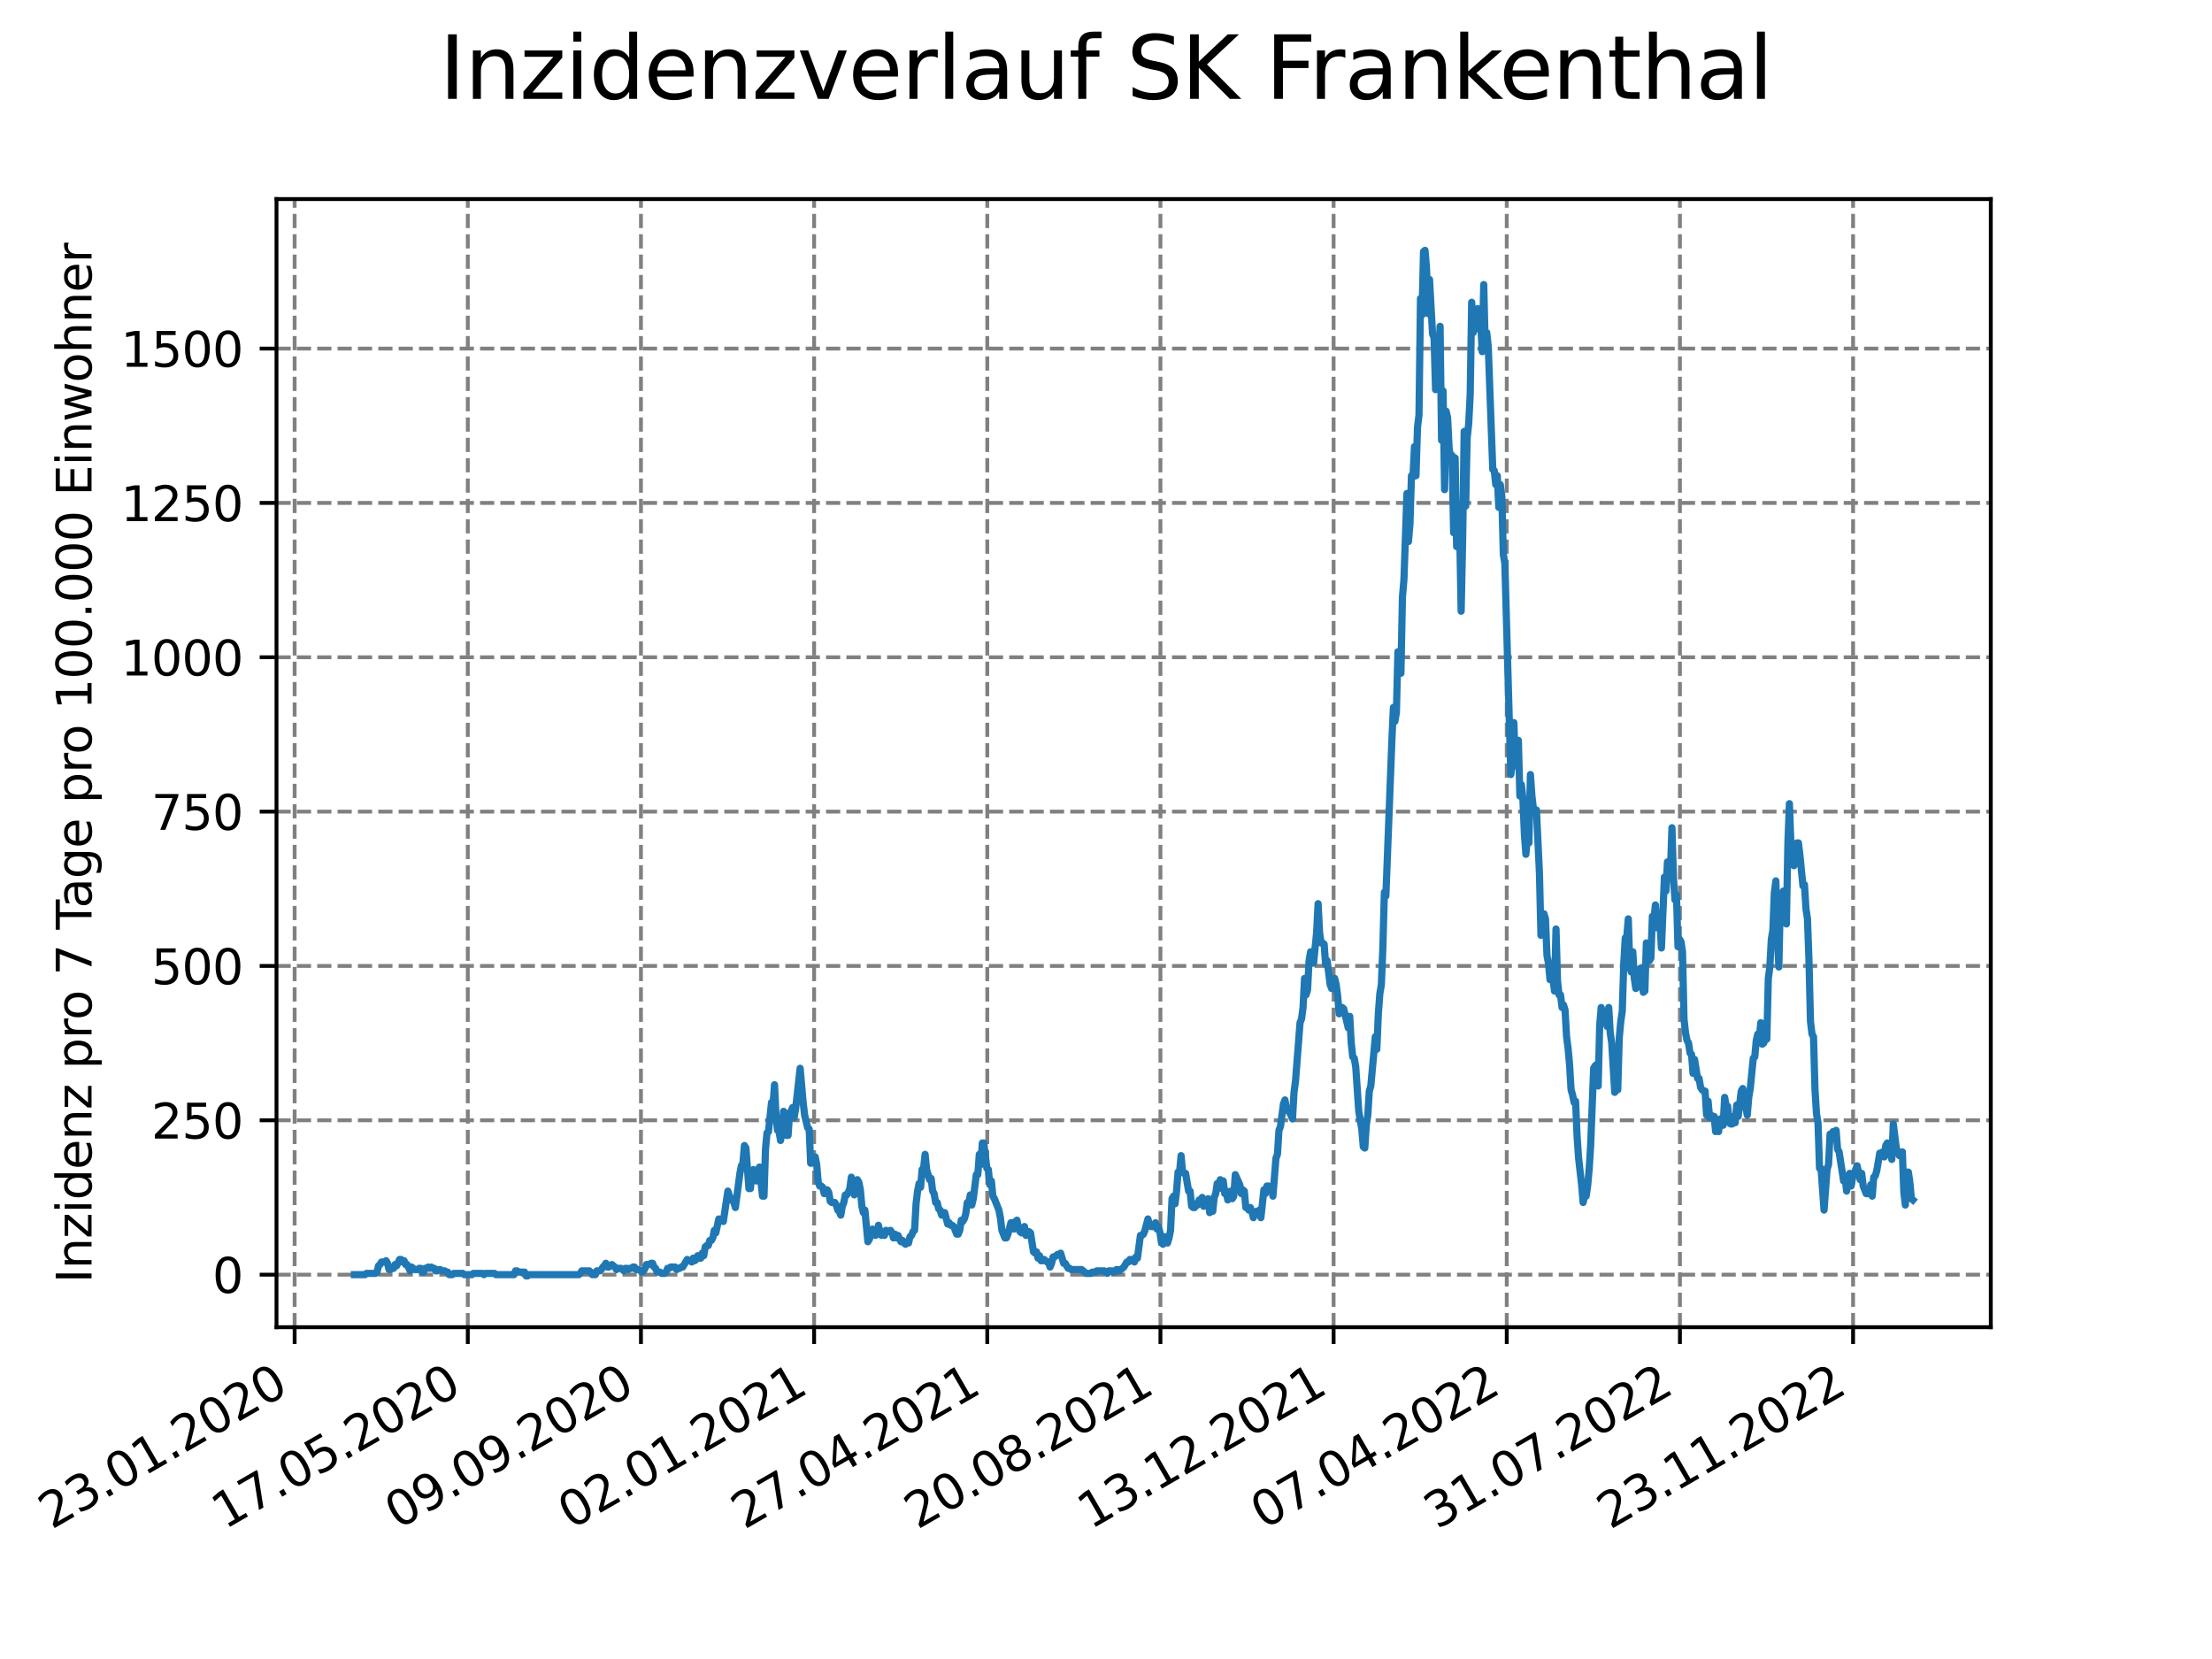 <?xml version="1.0" encoding="utf-8" standalone="no"?>
<!DOCTYPE svg PUBLIC "-//W3C//DTD SVG 1.1//EN"
  "http://www.w3.org/Graphics/SVG/1.1/DTD/svg11.dtd">
<svg xmlns:xlink="http://www.w3.org/1999/xlink" width="460.8pt" height="345.6pt" viewBox="0 0 460.8 345.6" xmlns="http://www.w3.org/2000/svg" version="1.1">
 <defs>
  <style type="text/css">*{stroke-linejoin: round; stroke-linecap: butt}</style>
 </defs>
 <g id="figure_1">
  <g id="patch_1">
   <path d="M 0 345.6 
L 460.8 345.6 
L 460.8 0 
L 0 0 
z
" style="fill: #ffffff"/>
  </g>
  <g id="axes_1">
   <g id="patch_2">
    <path d="M 57.6 276.48 
L 414.72 276.48 
L 414.72 41.472 
L 57.6 41.472 
z
" style="fill: #ffffff"/>
   </g>
   <g id="matplotlib.axis_1">
    <g id="xtick_1">
     <g id="line2d_1">
      <path d="M 61.377 276.48 
L 61.377 41.472 
" clip-path="url(#p9050d56711)" style="fill: none; stroke-dasharray: 2.96,1.28; stroke-dashoffset: 0; stroke: #808080; stroke-width: 0.8"/>
     </g>
     <g id="line2d_2">
      <defs>
       <path id="m5514192552" d="M 0 0 
L 0 3.5 
" style="stroke: #000000; stroke-width: 0.8"/>
      </defs>
      <g>
       <use xlink:href="#m5514192552" x="61.377" y="276.48" style="stroke: #000000; stroke-width: 0.8"/>
      </g>
     </g>
     <g id="text_1">
      <!-- 23.01.2020 -->
      <g transform="translate(10.752 318.689) rotate(-30) scale(0.1 -0.1)">
       <defs>
        <path id="DejaVuSans-32" d="M 1228 531 
L 3431 531 
L 3431 0 
L 469 0 
L 469 531 
Q 828 903 1448 1529 
Q 2069 2156 2228 2338 
Q 2531 2678 2651 2914 
Q 2772 3150 2772 3378 
Q 2772 3750 2511 3984 
Q 2250 4219 1831 4219 
Q 1534 4219 1204 4116 
Q 875 4013 500 3803 
L 500 4441 
Q 881 4594 1212 4672 
Q 1544 4750 1819 4750 
Q 2544 4750 2975 4387 
Q 3406 4025 3406 3419 
Q 3406 3131 3298 2873 
Q 3191 2616 2906 2266 
Q 2828 2175 2409 1742 
Q 1991 1309 1228 531 
z
" transform="scale(0.016)"/>
        <path id="DejaVuSans-33" d="M 2597 2516 
Q 3050 2419 3304 2112 
Q 3559 1806 3559 1356 
Q 3559 666 3084 287 
Q 2609 -91 1734 -91 
Q 1441 -91 1130 -33 
Q 819 25 488 141 
L 488 750 
Q 750 597 1062 519 
Q 1375 441 1716 441 
Q 2309 441 2620 675 
Q 2931 909 2931 1356 
Q 2931 1769 2642 2001 
Q 2353 2234 1838 2234 
L 1294 2234 
L 1294 2753 
L 1863 2753 
Q 2328 2753 2575 2939 
Q 2822 3125 2822 3475 
Q 2822 3834 2567 4026 
Q 2313 4219 1838 4219 
Q 1578 4219 1281 4162 
Q 984 4106 628 3988 
L 628 4550 
Q 988 4650 1302 4700 
Q 1616 4750 1894 4750 
Q 2613 4750 3031 4423 
Q 3450 4097 3450 3541 
Q 3450 3153 3228 2886 
Q 3006 2619 2597 2516 
z
" transform="scale(0.016)"/>
        <path id="DejaVuSans-2e" d="M 684 794 
L 1344 794 
L 1344 0 
L 684 0 
L 684 794 
z
" transform="scale(0.016)"/>
        <path id="DejaVuSans-30" d="M 2034 4250 
Q 1547 4250 1301 3770 
Q 1056 3291 1056 2328 
Q 1056 1369 1301 889 
Q 1547 409 2034 409 
Q 2525 409 2770 889 
Q 3016 1369 3016 2328 
Q 3016 3291 2770 3770 
Q 2525 4250 2034 4250 
z
M 2034 4750 
Q 2819 4750 3233 4129 
Q 3647 3509 3647 2328 
Q 3647 1150 3233 529 
Q 2819 -91 2034 -91 
Q 1250 -91 836 529 
Q 422 1150 422 2328 
Q 422 3509 836 4129 
Q 1250 4750 2034 4750 
z
" transform="scale(0.016)"/>
        <path id="DejaVuSans-31" d="M 794 531 
L 1825 531 
L 1825 4091 
L 703 3866 
L 703 4441 
L 1819 4666 
L 2450 4666 
L 2450 531 
L 3481 531 
L 3481 0 
L 794 0 
L 794 531 
z
" transform="scale(0.016)"/>
       </defs>
       <use xlink:href="#DejaVuSans-32"/>
       <use xlink:href="#DejaVuSans-33" x="63.623"/>
       <use xlink:href="#DejaVuSans-2e" x="127.246"/>
       <use xlink:href="#DejaVuSans-30" x="159.033"/>
       <use xlink:href="#DejaVuSans-31" x="222.656"/>
       <use xlink:href="#DejaVuSans-2e" x="286.279"/>
       <use xlink:href="#DejaVuSans-32" x="318.066"/>
       <use xlink:href="#DejaVuSans-30" x="381.689"/>
       <use xlink:href="#DejaVuSans-32" x="445.312"/>
       <use xlink:href="#DejaVuSans-30" x="508.936"/>
      </g>
     </g>
    </g>
    <g id="xtick_2">
     <g id="line2d_3">
      <path d="M 97.45 276.48 
L 97.45 41.472 
" clip-path="url(#p9050d56711)" style="fill: none; stroke-dasharray: 2.96,1.28; stroke-dashoffset: 0; stroke: #808080; stroke-width: 0.8"/>
     </g>
     <g id="line2d_4">
      <g>
       <use xlink:href="#m5514192552" x="97.45" y="276.48" style="stroke: #000000; stroke-width: 0.8"/>
      </g>
     </g>
     <g id="text_2">
      <!-- 17.05.2020 -->
      <g transform="translate(46.825 318.689) rotate(-30) scale(0.1 -0.1)">
       <defs>
        <path id="DejaVuSans-37" d="M 525 4666 
L 3525 4666 
L 3525 4397 
L 1831 0 
L 1172 0 
L 2766 4134 
L 525 4134 
L 525 4666 
z
" transform="scale(0.016)"/>
        <path id="DejaVuSans-35" d="M 691 4666 
L 3169 4666 
L 3169 4134 
L 1269 4134 
L 1269 2991 
Q 1406 3038 1543 3061 
Q 1681 3084 1819 3084 
Q 2600 3084 3056 2656 
Q 3513 2228 3513 1497 
Q 3513 744 3044 326 
Q 2575 -91 1722 -91 
Q 1428 -91 1123 -41 
Q 819 9 494 109 
L 494 744 
Q 775 591 1075 516 
Q 1375 441 1709 441 
Q 2250 441 2565 725 
Q 2881 1009 2881 1497 
Q 2881 1984 2565 2268 
Q 2250 2553 1709 2553 
Q 1456 2553 1204 2497 
Q 953 2441 691 2322 
L 691 4666 
z
" transform="scale(0.016)"/>
       </defs>
       <use xlink:href="#DejaVuSans-31"/>
       <use xlink:href="#DejaVuSans-37" x="63.623"/>
       <use xlink:href="#DejaVuSans-2e" x="127.246"/>
       <use xlink:href="#DejaVuSans-30" x="159.033"/>
       <use xlink:href="#DejaVuSans-35" x="222.656"/>
       <use xlink:href="#DejaVuSans-2e" x="286.279"/>
       <use xlink:href="#DejaVuSans-32" x="318.066"/>
       <use xlink:href="#DejaVuSans-30" x="381.689"/>
       <use xlink:href="#DejaVuSans-32" x="445.312"/>
       <use xlink:href="#DejaVuSans-30" x="508.936"/>
      </g>
     </g>
    </g>
    <g id="xtick_3">
     <g id="line2d_5">
      <path d="M 133.523 276.48 
L 133.523 41.472 
" clip-path="url(#p9050d56711)" style="fill: none; stroke-dasharray: 2.96,1.28; stroke-dashoffset: 0; stroke: #808080; stroke-width: 0.8"/>
     </g>
     <g id="line2d_6">
      <g>
       <use xlink:href="#m5514192552" x="133.523" y="276.48" style="stroke: #000000; stroke-width: 0.8"/>
      </g>
     </g>
     <g id="text_3">
      <!-- 09.09.2020 -->
      <g transform="translate(82.897 318.689) rotate(-30) scale(0.1 -0.1)">
       <defs>
        <path id="DejaVuSans-39" d="M 703 97 
L 703 672 
Q 941 559 1184 500 
Q 1428 441 1663 441 
Q 2288 441 2617 861 
Q 2947 1281 2994 2138 
Q 2813 1869 2534 1725 
Q 2256 1581 1919 1581 
Q 1219 1581 811 2004 
Q 403 2428 403 3163 
Q 403 3881 828 4315 
Q 1253 4750 1959 4750 
Q 2769 4750 3195 4129 
Q 3622 3509 3622 2328 
Q 3622 1225 3098 567 
Q 2575 -91 1691 -91 
Q 1453 -91 1209 -44 
Q 966 3 703 97 
z
M 1959 2075 
Q 2384 2075 2632 2365 
Q 2881 2656 2881 3163 
Q 2881 3666 2632 3958 
Q 2384 4250 1959 4250 
Q 1534 4250 1286 3958 
Q 1038 3666 1038 3163 
Q 1038 2656 1286 2365 
Q 1534 2075 1959 2075 
z
" transform="scale(0.016)"/>
       </defs>
       <use xlink:href="#DejaVuSans-30"/>
       <use xlink:href="#DejaVuSans-39" x="63.623"/>
       <use xlink:href="#DejaVuSans-2e" x="127.246"/>
       <use xlink:href="#DejaVuSans-30" x="159.033"/>
       <use xlink:href="#DejaVuSans-39" x="222.656"/>
       <use xlink:href="#DejaVuSans-2e" x="286.279"/>
       <use xlink:href="#DejaVuSans-32" x="318.066"/>
       <use xlink:href="#DejaVuSans-30" x="381.689"/>
       <use xlink:href="#DejaVuSans-32" x="445.312"/>
       <use xlink:href="#DejaVuSans-30" x="508.936"/>
      </g>
     </g>
    </g>
    <g id="xtick_4">
     <g id="line2d_7">
      <path d="M 169.595 276.48 
L 169.595 41.472 
" clip-path="url(#p9050d56711)" style="fill: none; stroke-dasharray: 2.96,1.28; stroke-dashoffset: 0; stroke: #808080; stroke-width: 0.8"/>
     </g>
     <g id="line2d_8">
      <g>
       <use xlink:href="#m5514192552" x="169.595" y="276.48" style="stroke: #000000; stroke-width: 0.8"/>
      </g>
     </g>
     <g id="text_4">
      <!-- 02.01.2021 -->
      <g transform="translate(118.97 318.689) rotate(-30) scale(0.1 -0.1)">
       <use xlink:href="#DejaVuSans-30"/>
       <use xlink:href="#DejaVuSans-32" x="63.623"/>
       <use xlink:href="#DejaVuSans-2e" x="127.246"/>
       <use xlink:href="#DejaVuSans-30" x="159.033"/>
       <use xlink:href="#DejaVuSans-31" x="222.656"/>
       <use xlink:href="#DejaVuSans-2e" x="286.279"/>
       <use xlink:href="#DejaVuSans-32" x="318.066"/>
       <use xlink:href="#DejaVuSans-30" x="381.689"/>
       <use xlink:href="#DejaVuSans-32" x="445.312"/>
       <use xlink:href="#DejaVuSans-31" x="508.936"/>
      </g>
     </g>
    </g>
    <g id="xtick_5">
     <g id="line2d_9">
      <path d="M 205.668 276.48 
L 205.668 41.472 
" clip-path="url(#p9050d56711)" style="fill: none; stroke-dasharray: 2.96,1.28; stroke-dashoffset: 0; stroke: #808080; stroke-width: 0.8"/>
     </g>
     <g id="line2d_10">
      <g>
       <use xlink:href="#m5514192552" x="205.668" y="276.48" style="stroke: #000000; stroke-width: 0.8"/>
      </g>
     </g>
     <g id="text_5">
      <!-- 27.04.2021 -->
      <g transform="translate(155.043 318.689) rotate(-30) scale(0.1 -0.1)">
       <defs>
        <path id="DejaVuSans-34" d="M 2419 4116 
L 825 1625 
L 2419 1625 
L 2419 4116 
z
M 2253 4666 
L 3047 4666 
L 3047 1625 
L 3713 1625 
L 3713 1100 
L 3047 1100 
L 3047 0 
L 2419 0 
L 2419 1100 
L 313 1100 
L 313 1709 
L 2253 4666 
z
" transform="scale(0.016)"/>
       </defs>
       <use xlink:href="#DejaVuSans-32"/>
       <use xlink:href="#DejaVuSans-37" x="63.623"/>
       <use xlink:href="#DejaVuSans-2e" x="127.246"/>
       <use xlink:href="#DejaVuSans-30" x="159.033"/>
       <use xlink:href="#DejaVuSans-34" x="222.656"/>
       <use xlink:href="#DejaVuSans-2e" x="286.279"/>
       <use xlink:href="#DejaVuSans-32" x="318.066"/>
       <use xlink:href="#DejaVuSans-30" x="381.689"/>
       <use xlink:href="#DejaVuSans-32" x="445.312"/>
       <use xlink:href="#DejaVuSans-31" x="508.936"/>
      </g>
     </g>
    </g>
    <g id="xtick_6">
     <g id="line2d_11">
      <path d="M 241.741 276.48 
L 241.741 41.472 
" clip-path="url(#p9050d56711)" style="fill: none; stroke-dasharray: 2.96,1.28; stroke-dashoffset: 0; stroke: #808080; stroke-width: 0.8"/>
     </g>
     <g id="line2d_12">
      <g>
       <use xlink:href="#m5514192552" x="241.741" y="276.48" style="stroke: #000000; stroke-width: 0.8"/>
      </g>
     </g>
     <g id="text_6">
      <!-- 20.08.2021 -->
      <g transform="translate(191.116 318.689) rotate(-30) scale(0.1 -0.1)">
       <defs>
        <path id="DejaVuSans-38" d="M 2034 2216 
Q 1584 2216 1326 1975 
Q 1069 1734 1069 1313 
Q 1069 891 1326 650 
Q 1584 409 2034 409 
Q 2484 409 2743 651 
Q 3003 894 3003 1313 
Q 3003 1734 2745 1975 
Q 2488 2216 2034 2216 
z
M 1403 2484 
Q 997 2584 770 2862 
Q 544 3141 544 3541 
Q 544 4100 942 4425 
Q 1341 4750 2034 4750 
Q 2731 4750 3128 4425 
Q 3525 4100 3525 3541 
Q 3525 3141 3298 2862 
Q 3072 2584 2669 2484 
Q 3125 2378 3379 2068 
Q 3634 1759 3634 1313 
Q 3634 634 3220 271 
Q 2806 -91 2034 -91 
Q 1263 -91 848 271 
Q 434 634 434 1313 
Q 434 1759 690 2068 
Q 947 2378 1403 2484 
z
M 1172 3481 
Q 1172 3119 1398 2916 
Q 1625 2713 2034 2713 
Q 2441 2713 2670 2916 
Q 2900 3119 2900 3481 
Q 2900 3844 2670 4047 
Q 2441 4250 2034 4250 
Q 1625 4250 1398 4047 
Q 1172 3844 1172 3481 
z
" transform="scale(0.016)"/>
       </defs>
       <use xlink:href="#DejaVuSans-32"/>
       <use xlink:href="#DejaVuSans-30" x="63.623"/>
       <use xlink:href="#DejaVuSans-2e" x="127.246"/>
       <use xlink:href="#DejaVuSans-30" x="159.033"/>
       <use xlink:href="#DejaVuSans-38" x="222.656"/>
       <use xlink:href="#DejaVuSans-2e" x="286.279"/>
       <use xlink:href="#DejaVuSans-32" x="318.066"/>
       <use xlink:href="#DejaVuSans-30" x="381.689"/>
       <use xlink:href="#DejaVuSans-32" x="445.312"/>
       <use xlink:href="#DejaVuSans-31" x="508.936"/>
      </g>
     </g>
    </g>
    <g id="xtick_7">
     <g id="line2d_13">
      <path d="M 277.814 276.48 
L 277.814 41.472 
" clip-path="url(#p9050d56711)" style="fill: none; stroke-dasharray: 2.96,1.28; stroke-dashoffset: 0; stroke: #808080; stroke-width: 0.8"/>
     </g>
     <g id="line2d_14">
      <g>
       <use xlink:href="#m5514192552" x="277.814" y="276.48" style="stroke: #000000; stroke-width: 0.8"/>
      </g>
     </g>
     <g id="text_7">
      <!-- 13.12.2021 -->
      <g transform="translate(227.188 318.689) rotate(-30) scale(0.1 -0.1)">
       <use xlink:href="#DejaVuSans-31"/>
       <use xlink:href="#DejaVuSans-33" x="63.623"/>
       <use xlink:href="#DejaVuSans-2e" x="127.246"/>
       <use xlink:href="#DejaVuSans-31" x="159.033"/>
       <use xlink:href="#DejaVuSans-32" x="222.656"/>
       <use xlink:href="#DejaVuSans-2e" x="286.279"/>
       <use xlink:href="#DejaVuSans-32" x="318.066"/>
       <use xlink:href="#DejaVuSans-30" x="381.689"/>
       <use xlink:href="#DejaVuSans-32" x="445.312"/>
       <use xlink:href="#DejaVuSans-31" x="508.936"/>
      </g>
     </g>
    </g>
    <g id="xtick_8">
     <g id="line2d_15">
      <path d="M 313.886 276.48 
L 313.886 41.472 
" clip-path="url(#p9050d56711)" style="fill: none; stroke-dasharray: 2.96,1.28; stroke-dashoffset: 0; stroke: #808080; stroke-width: 0.8"/>
     </g>
     <g id="line2d_16">
      <g>
       <use xlink:href="#m5514192552" x="313.886" y="276.48" style="stroke: #000000; stroke-width: 0.8"/>
      </g>
     </g>
     <g id="text_8">
      <!-- 07.04.2022 -->
      <g transform="translate(263.261 318.689) rotate(-30) scale(0.1 -0.1)">
       <use xlink:href="#DejaVuSans-30"/>
       <use xlink:href="#DejaVuSans-37" x="63.623"/>
       <use xlink:href="#DejaVuSans-2e" x="127.246"/>
       <use xlink:href="#DejaVuSans-30" x="159.033"/>
       <use xlink:href="#DejaVuSans-34" x="222.656"/>
       <use xlink:href="#DejaVuSans-2e" x="286.279"/>
       <use xlink:href="#DejaVuSans-32" x="318.066"/>
       <use xlink:href="#DejaVuSans-30" x="381.689"/>
       <use xlink:href="#DejaVuSans-32" x="445.312"/>
       <use xlink:href="#DejaVuSans-32" x="508.936"/>
      </g>
     </g>
    </g>
    <g id="xtick_9">
     <g id="line2d_17">
      <path d="M 349.959 276.48 
L 349.959 41.472 
" clip-path="url(#p9050d56711)" style="fill: none; stroke-dasharray: 2.96,1.28; stroke-dashoffset: 0; stroke: #808080; stroke-width: 0.8"/>
     </g>
     <g id="line2d_18">
      <g>
       <use xlink:href="#m5514192552" x="349.959" y="276.48" style="stroke: #000000; stroke-width: 0.8"/>
      </g>
     </g>
     <g id="text_9">
      <!-- 31.07.2022 -->
      <g transform="translate(299.334 318.689) rotate(-30) scale(0.1 -0.1)">
       <use xlink:href="#DejaVuSans-33"/>
       <use xlink:href="#DejaVuSans-31" x="63.623"/>
       <use xlink:href="#DejaVuSans-2e" x="127.246"/>
       <use xlink:href="#DejaVuSans-30" x="159.033"/>
       <use xlink:href="#DejaVuSans-37" x="222.656"/>
       <use xlink:href="#DejaVuSans-2e" x="286.279"/>
       <use xlink:href="#DejaVuSans-32" x="318.066"/>
       <use xlink:href="#DejaVuSans-30" x="381.689"/>
       <use xlink:href="#DejaVuSans-32" x="445.312"/>
       <use xlink:href="#DejaVuSans-32" x="508.936"/>
      </g>
     </g>
    </g>
    <g id="xtick_10">
     <g id="line2d_19">
      <path d="M 386.032 276.48 
L 386.032 41.472 
" clip-path="url(#p9050d56711)" style="fill: none; stroke-dasharray: 2.96,1.28; stroke-dashoffset: 0; stroke: #808080; stroke-width: 0.8"/>
     </g>
     <g id="line2d_20">
      <g>
       <use xlink:href="#m5514192552" x="386.032" y="276.48" style="stroke: #000000; stroke-width: 0.8"/>
      </g>
     </g>
     <g id="text_10">
      <!-- 23.11.2022 -->
      <g transform="translate(335.407 318.689) rotate(-30) scale(0.1 -0.1)">
       <use xlink:href="#DejaVuSans-32"/>
       <use xlink:href="#DejaVuSans-33" x="63.623"/>
       <use xlink:href="#DejaVuSans-2e" x="127.246"/>
       <use xlink:href="#DejaVuSans-31" x="159.033"/>
       <use xlink:href="#DejaVuSans-31" x="222.656"/>
       <use xlink:href="#DejaVuSans-2e" x="286.279"/>
       <use xlink:href="#DejaVuSans-32" x="318.066"/>
       <use xlink:href="#DejaVuSans-30" x="381.689"/>
       <use xlink:href="#DejaVuSans-32" x="445.312"/>
       <use xlink:href="#DejaVuSans-32" x="508.936"/>
      </g>
     </g>
    </g>
   </g>
   <g id="matplotlib.axis_2">
    <g id="ytick_1">
     <g id="line2d_21">
      <path d="M 57.6 265.534 
L 414.72 265.534 
" clip-path="url(#p9050d56711)" style="fill: none; stroke-dasharray: 2.96,1.28; stroke-dashoffset: 0; stroke: #808080; stroke-width: 0.8"/>
     </g>
     <g id="line2d_22">
      <defs>
       <path id="m0c1d4f5347" d="M 0 0 
L -3.5 0 
" style="stroke: #000000; stroke-width: 0.8"/>
      </defs>
      <g>
       <use xlink:href="#m0c1d4f5347" x="57.6" y="265.534" style="stroke: #000000; stroke-width: 0.8"/>
      </g>
     </g>
     <g id="text_11">
      <!-- 0 -->
      <g transform="translate(44.237 269.333) scale(0.1 -0.1)">
       <use xlink:href="#DejaVuSans-30"/>
      </g>
     </g>
    </g>
    <g id="ytick_2">
     <g id="line2d_23">
      <path d="M 57.6 233.381 
L 414.72 233.381 
" clip-path="url(#p9050d56711)" style="fill: none; stroke-dasharray: 2.96,1.28; stroke-dashoffset: 0; stroke: #808080; stroke-width: 0.8"/>
     </g>
     <g id="line2d_24">
      <g>
       <use xlink:href="#m0c1d4f5347" x="57.6" y="233.381" style="stroke: #000000; stroke-width: 0.8"/>
      </g>
     </g>
     <g id="text_12">
      <!-- 250 -->
      <g transform="translate(31.512 237.18) scale(0.1 -0.1)">
       <use xlink:href="#DejaVuSans-32"/>
       <use xlink:href="#DejaVuSans-35" x="63.623"/>
       <use xlink:href="#DejaVuSans-30" x="127.246"/>
      </g>
     </g>
    </g>
    <g id="ytick_3">
     <g id="line2d_25">
      <path d="M 57.6 201.227 
L 414.72 201.227 
" clip-path="url(#p9050d56711)" style="fill: none; stroke-dasharray: 2.96,1.28; stroke-dashoffset: 0; stroke: #808080; stroke-width: 0.8"/>
     </g>
     <g id="line2d_26">
      <g>
       <use xlink:href="#m0c1d4f5347" x="57.6" y="201.227" style="stroke: #000000; stroke-width: 0.8"/>
      </g>
     </g>
     <g id="text_13">
      <!-- 500 -->
      <g transform="translate(31.512 205.027) scale(0.1 -0.1)">
       <use xlink:href="#DejaVuSans-35"/>
       <use xlink:href="#DejaVuSans-30" x="63.623"/>
       <use xlink:href="#DejaVuSans-30" x="127.246"/>
      </g>
     </g>
    </g>
    <g id="ytick_4">
     <g id="line2d_27">
      <path d="M 57.6 169.074 
L 414.72 169.074 
" clip-path="url(#p9050d56711)" style="fill: none; stroke-dasharray: 2.96,1.28; stroke-dashoffset: 0; stroke: #808080; stroke-width: 0.8"/>
     </g>
     <g id="line2d_28">
      <g>
       <use xlink:href="#m0c1d4f5347" x="57.6" y="169.074" style="stroke: #000000; stroke-width: 0.8"/>
      </g>
     </g>
     <g id="text_14">
      <!-- 750 -->
      <g transform="translate(31.512 172.873) scale(0.1 -0.1)">
       <use xlink:href="#DejaVuSans-37"/>
       <use xlink:href="#DejaVuSans-35" x="63.623"/>
       <use xlink:href="#DejaVuSans-30" x="127.246"/>
      </g>
     </g>
    </g>
    <g id="ytick_5">
     <g id="line2d_29">
      <path d="M 57.6 136.921 
L 414.72 136.921 
" clip-path="url(#p9050d56711)" style="fill: none; stroke-dasharray: 2.96,1.28; stroke-dashoffset: 0; stroke: #808080; stroke-width: 0.8"/>
     </g>
     <g id="line2d_30">
      <g>
       <use xlink:href="#m0c1d4f5347" x="57.6" y="136.921" style="stroke: #000000; stroke-width: 0.8"/>
      </g>
     </g>
     <g id="text_15">
      <!-- 1000 -->
      <g transform="translate(25.15 140.72) scale(0.1 -0.1)">
       <use xlink:href="#DejaVuSans-31"/>
       <use xlink:href="#DejaVuSans-30" x="63.623"/>
       <use xlink:href="#DejaVuSans-30" x="127.246"/>
       <use xlink:href="#DejaVuSans-30" x="190.869"/>
      </g>
     </g>
    </g>
    <g id="ytick_6">
     <g id="line2d_31">
      <path d="M 57.6 104.767 
L 414.72 104.767 
" clip-path="url(#p9050d56711)" style="fill: none; stroke-dasharray: 2.96,1.28; stroke-dashoffset: 0; stroke: #808080; stroke-width: 0.8"/>
     </g>
     <g id="line2d_32">
      <g>
       <use xlink:href="#m0c1d4f5347" x="57.6" y="104.767" style="stroke: #000000; stroke-width: 0.8"/>
      </g>
     </g>
     <g id="text_16">
      <!-- 1250 -->
      <g transform="translate(25.15 108.566) scale(0.1 -0.1)">
       <use xlink:href="#DejaVuSans-31"/>
       <use xlink:href="#DejaVuSans-32" x="63.623"/>
       <use xlink:href="#DejaVuSans-35" x="127.246"/>
       <use xlink:href="#DejaVuSans-30" x="190.869"/>
      </g>
     </g>
    </g>
    <g id="ytick_7">
     <g id="line2d_33">
      <path d="M 57.6 72.614 
L 414.72 72.614 
" clip-path="url(#p9050d56711)" style="fill: none; stroke-dasharray: 2.96,1.28; stroke-dashoffset: 0; stroke: #808080; stroke-width: 0.8"/>
     </g>
     <g id="line2d_34">
      <g>
       <use xlink:href="#m0c1d4f5347" x="57.6" y="72.614" style="stroke: #000000; stroke-width: 0.8"/>
      </g>
     </g>
     <g id="text_17">
      <!-- 1500 -->
      <g transform="translate(25.15 76.413) scale(0.1 -0.1)">
       <use xlink:href="#DejaVuSans-31"/>
       <use xlink:href="#DejaVuSans-35" x="63.623"/>
       <use xlink:href="#DejaVuSans-30" x="127.246"/>
       <use xlink:href="#DejaVuSans-30" x="190.869"/>
      </g>
     </g>
    </g>
    <g id="text_18">
     <!-- Inzidenz pro 7 Tage pro 100.000 Einwohner -->
     <g transform="translate(19.07 267.301) rotate(-90) scale(0.1 -0.1)">
      <defs>
       <path id="DejaVuSans-49" d="M 628 4666 
L 1259 4666 
L 1259 0 
L 628 0 
L 628 4666 
z
" transform="scale(0.016)"/>
       <path id="DejaVuSans-6e" d="M 3513 2113 
L 3513 0 
L 2938 0 
L 2938 2094 
Q 2938 2591 2744 2837 
Q 2550 3084 2163 3084 
Q 1697 3084 1428 2787 
Q 1159 2491 1159 1978 
L 1159 0 
L 581 0 
L 581 3500 
L 1159 3500 
L 1159 2956 
Q 1366 3272 1645 3428 
Q 1925 3584 2291 3584 
Q 2894 3584 3203 3211 
Q 3513 2838 3513 2113 
z
" transform="scale(0.016)"/>
       <path id="DejaVuSans-7a" d="M 353 3500 
L 3084 3500 
L 3084 2975 
L 922 459 
L 3084 459 
L 3084 0 
L 275 0 
L 275 525 
L 2438 3041 
L 353 3041 
L 353 3500 
z
" transform="scale(0.016)"/>
       <path id="DejaVuSans-69" d="M 603 3500 
L 1178 3500 
L 1178 0 
L 603 0 
L 603 3500 
z
M 603 4863 
L 1178 4863 
L 1178 4134 
L 603 4134 
L 603 4863 
z
" transform="scale(0.016)"/>
       <path id="DejaVuSans-64" d="M 2906 2969 
L 2906 4863 
L 3481 4863 
L 3481 0 
L 2906 0 
L 2906 525 
Q 2725 213 2448 61 
Q 2172 -91 1784 -91 
Q 1150 -91 751 415 
Q 353 922 353 1747 
Q 353 2572 751 3078 
Q 1150 3584 1784 3584 
Q 2172 3584 2448 3432 
Q 2725 3281 2906 2969 
z
M 947 1747 
Q 947 1113 1208 752 
Q 1469 391 1925 391 
Q 2381 391 2643 752 
Q 2906 1113 2906 1747 
Q 2906 2381 2643 2742 
Q 2381 3103 1925 3103 
Q 1469 3103 1208 2742 
Q 947 2381 947 1747 
z
" transform="scale(0.016)"/>
       <path id="DejaVuSans-65" d="M 3597 1894 
L 3597 1613 
L 953 1613 
Q 991 1019 1311 708 
Q 1631 397 2203 397 
Q 2534 397 2845 478 
Q 3156 559 3463 722 
L 3463 178 
Q 3153 47 2828 -22 
Q 2503 -91 2169 -91 
Q 1331 -91 842 396 
Q 353 884 353 1716 
Q 353 2575 817 3079 
Q 1281 3584 2069 3584 
Q 2775 3584 3186 3129 
Q 3597 2675 3597 1894 
z
M 3022 2063 
Q 3016 2534 2758 2815 
Q 2500 3097 2075 3097 
Q 1594 3097 1305 2825 
Q 1016 2553 972 2059 
L 3022 2063 
z
" transform="scale(0.016)"/>
       <path id="DejaVuSans-20" transform="scale(0.016)"/>
       <path id="DejaVuSans-70" d="M 1159 525 
L 1159 -1331 
L 581 -1331 
L 581 3500 
L 1159 3500 
L 1159 2969 
Q 1341 3281 1617 3432 
Q 1894 3584 2278 3584 
Q 2916 3584 3314 3078 
Q 3713 2572 3713 1747 
Q 3713 922 3314 415 
Q 2916 -91 2278 -91 
Q 1894 -91 1617 61 
Q 1341 213 1159 525 
z
M 3116 1747 
Q 3116 2381 2855 2742 
Q 2594 3103 2138 3103 
Q 1681 3103 1420 2742 
Q 1159 2381 1159 1747 
Q 1159 1113 1420 752 
Q 1681 391 2138 391 
Q 2594 391 2855 752 
Q 3116 1113 3116 1747 
z
" transform="scale(0.016)"/>
       <path id="DejaVuSans-72" d="M 2631 2963 
Q 2534 3019 2420 3045 
Q 2306 3072 2169 3072 
Q 1681 3072 1420 2755 
Q 1159 2438 1159 1844 
L 1159 0 
L 581 0 
L 581 3500 
L 1159 3500 
L 1159 2956 
Q 1341 3275 1631 3429 
Q 1922 3584 2338 3584 
Q 2397 3584 2469 3576 
Q 2541 3569 2628 3553 
L 2631 2963 
z
" transform="scale(0.016)"/>
       <path id="DejaVuSans-6f" d="M 1959 3097 
Q 1497 3097 1228 2736 
Q 959 2375 959 1747 
Q 959 1119 1226 758 
Q 1494 397 1959 397 
Q 2419 397 2687 759 
Q 2956 1122 2956 1747 
Q 2956 2369 2687 2733 
Q 2419 3097 1959 3097 
z
M 1959 3584 
Q 2709 3584 3137 3096 
Q 3566 2609 3566 1747 
Q 3566 888 3137 398 
Q 2709 -91 1959 -91 
Q 1206 -91 779 398 
Q 353 888 353 1747 
Q 353 2609 779 3096 
Q 1206 3584 1959 3584 
z
" transform="scale(0.016)"/>
       <path id="DejaVuSans-54" d="M -19 4666 
L 3928 4666 
L 3928 4134 
L 2272 4134 
L 2272 0 
L 1638 0 
L 1638 4134 
L -19 4134 
L -19 4666 
z
" transform="scale(0.016)"/>
       <path id="DejaVuSans-61" d="M 2194 1759 
Q 1497 1759 1228 1600 
Q 959 1441 959 1056 
Q 959 750 1161 570 
Q 1363 391 1709 391 
Q 2188 391 2477 730 
Q 2766 1069 2766 1631 
L 2766 1759 
L 2194 1759 
z
M 3341 1997 
L 3341 0 
L 2766 0 
L 2766 531 
Q 2569 213 2275 61 
Q 1981 -91 1556 -91 
Q 1019 -91 701 211 
Q 384 513 384 1019 
Q 384 1609 779 1909 
Q 1175 2209 1959 2209 
L 2766 2209 
L 2766 2266 
Q 2766 2663 2505 2880 
Q 2244 3097 1772 3097 
Q 1472 3097 1187 3025 
Q 903 2953 641 2809 
L 641 3341 
Q 956 3463 1253 3523 
Q 1550 3584 1831 3584 
Q 2591 3584 2966 3190 
Q 3341 2797 3341 1997 
z
" transform="scale(0.016)"/>
       <path id="DejaVuSans-67" d="M 2906 1791 
Q 2906 2416 2648 2759 
Q 2391 3103 1925 3103 
Q 1463 3103 1205 2759 
Q 947 2416 947 1791 
Q 947 1169 1205 825 
Q 1463 481 1925 481 
Q 2391 481 2648 825 
Q 2906 1169 2906 1791 
z
M 3481 434 
Q 3481 -459 3084 -895 
Q 2688 -1331 1869 -1331 
Q 1566 -1331 1297 -1286 
Q 1028 -1241 775 -1147 
L 775 -588 
Q 1028 -725 1275 -790 
Q 1522 -856 1778 -856 
Q 2344 -856 2625 -561 
Q 2906 -266 2906 331 
L 2906 616 
Q 2728 306 2450 153 
Q 2172 0 1784 0 
Q 1141 0 747 490 
Q 353 981 353 1791 
Q 353 2603 747 3093 
Q 1141 3584 1784 3584 
Q 2172 3584 2450 3431 
Q 2728 3278 2906 2969 
L 2906 3500 
L 3481 3500 
L 3481 434 
z
" transform="scale(0.016)"/>
       <path id="DejaVuSans-45" d="M 628 4666 
L 3578 4666 
L 3578 4134 
L 1259 4134 
L 1259 2753 
L 3481 2753 
L 3481 2222 
L 1259 2222 
L 1259 531 
L 3634 531 
L 3634 0 
L 628 0 
L 628 4666 
z
" transform="scale(0.016)"/>
       <path id="DejaVuSans-77" d="M 269 3500 
L 844 3500 
L 1563 769 
L 2278 3500 
L 2956 3500 
L 3675 769 
L 4391 3500 
L 4966 3500 
L 4050 0 
L 3372 0 
L 2619 2869 
L 1863 0 
L 1184 0 
L 269 3500 
z
" transform="scale(0.016)"/>
       <path id="DejaVuSans-68" d="M 3513 2113 
L 3513 0 
L 2938 0 
L 2938 2094 
Q 2938 2591 2744 2837 
Q 2550 3084 2163 3084 
Q 1697 3084 1428 2787 
Q 1159 2491 1159 1978 
L 1159 0 
L 581 0 
L 581 4863 
L 1159 4863 
L 1159 2956 
Q 1366 3272 1645 3428 
Q 1925 3584 2291 3584 
Q 2894 3584 3203 3211 
Q 3513 2838 3513 2113 
z
" transform="scale(0.016)"/>
      </defs>
      <use xlink:href="#DejaVuSans-49"/>
      <use xlink:href="#DejaVuSans-6e" x="29.492"/>
      <use xlink:href="#DejaVuSans-7a" x="92.871"/>
      <use xlink:href="#DejaVuSans-69" x="145.361"/>
      <use xlink:href="#DejaVuSans-64" x="173.145"/>
      <use xlink:href="#DejaVuSans-65" x="236.621"/>
      <use xlink:href="#DejaVuSans-6e" x="298.145"/>
      <use xlink:href="#DejaVuSans-7a" x="361.523"/>
      <use xlink:href="#DejaVuSans-20" x="414.014"/>
      <use xlink:href="#DejaVuSans-70" x="445.801"/>
      <use xlink:href="#DejaVuSans-72" x="509.277"/>
      <use xlink:href="#DejaVuSans-6f" x="548.141"/>
      <use xlink:href="#DejaVuSans-20" x="609.322"/>
      <use xlink:href="#DejaVuSans-37" x="641.109"/>
      <use xlink:href="#DejaVuSans-20" x="704.732"/>
      <use xlink:href="#DejaVuSans-54" x="736.52"/>
      <use xlink:href="#DejaVuSans-61" x="781.104"/>
      <use xlink:href="#DejaVuSans-67" x="842.383"/>
      <use xlink:href="#DejaVuSans-65" x="905.859"/>
      <use xlink:href="#DejaVuSans-20" x="967.383"/>
      <use xlink:href="#DejaVuSans-70" x="999.17"/>
      <use xlink:href="#DejaVuSans-72" x="1062.646"/>
      <use xlink:href="#DejaVuSans-6f" x="1101.51"/>
      <use xlink:href="#DejaVuSans-20" x="1162.691"/>
      <use xlink:href="#DejaVuSans-31" x="1194.479"/>
      <use xlink:href="#DejaVuSans-30" x="1258.102"/>
      <use xlink:href="#DejaVuSans-30" x="1321.725"/>
      <use xlink:href="#DejaVuSans-2e" x="1385.348"/>
      <use xlink:href="#DejaVuSans-30" x="1417.135"/>
      <use xlink:href="#DejaVuSans-30" x="1480.758"/>
      <use xlink:href="#DejaVuSans-30" x="1544.381"/>
      <use xlink:href="#DejaVuSans-20" x="1608.004"/>
      <use xlink:href="#DejaVuSans-45" x="1639.791"/>
      <use xlink:href="#DejaVuSans-69" x="1702.975"/>
      <use xlink:href="#DejaVuSans-6e" x="1730.758"/>
      <use xlink:href="#DejaVuSans-77" x="1794.137"/>
      <use xlink:href="#DejaVuSans-6f" x="1875.924"/>
      <use xlink:href="#DejaVuSans-68" x="1937.105"/>
      <use xlink:href="#DejaVuSans-6e" x="2000.484"/>
      <use xlink:href="#DejaVuSans-65" x="2063.863"/>
      <use xlink:href="#DejaVuSans-72" x="2125.387"/>
     </g>
    </g>
   </g>
   <g id="line2d_35">
    <path d="M 73.833 265.534 
L 76.028 265.534 
L 76.342 265.27 
L 78.224 265.27 
L 78.538 265.007 
L 78.852 263.688 
L 79.165 263.424 
L 79.479 262.896 
L 80.106 262.896 
L 80.42 262.633 
L 80.734 263.16 
L 81.047 264.479 
L 81.361 264.479 
L 81.675 264.215 
L 81.988 264.215 
L 82.302 263.424 
L 82.616 263.688 
L 83.243 262.369 
L 83.557 262.369 
L 83.87 262.896 
L 84.184 262.633 
L 84.498 263.424 
L 84.811 263.424 
L 85.439 264.743 
L 85.752 263.952 
L 86.38 264.479 
L 87.007 264.479 
L 87.321 264.215 
L 87.634 264.215 
L 87.948 265.007 
L 88.262 265.007 
L 88.575 264.215 
L 88.889 264.215 
L 89.203 263.952 
L 89.517 264.215 
L 89.83 263.952 
L 90.144 264.215 
L 90.458 264.215 
L 90.771 264.743 
L 91.085 264.743 
L 91.399 264.479 
L 91.712 264.479 
L 92.026 264.743 
L 92.653 264.743 
L 92.967 265.007 
L 93.281 265.007 
L 93.594 265.534 
L 94.222 265.534 
L 94.535 265.27 
L 96.417 265.27 
L 96.731 265.534 
L 98.299 265.534 
L 98.613 265.27 
L 100.495 265.27 
L 100.809 265.534 
L 101.123 265.27 
L 103.005 265.27 
L 103.318 265.534 
L 107.082 265.534 
L 107.396 264.743 
L 107.71 264.743 
L 108.023 265.007 
L 109.278 265.007 
L 109.592 265.798 
L 109.905 265.798 
L 110.219 265.534 
L 120.57 265.534 
L 120.884 265.27 
L 121.198 264.743 
L 122.766 264.743 
L 123.08 265.007 
L 123.394 265.534 
L 124.021 265.534 
L 124.335 264.743 
L 124.962 264.743 
L 125.276 264.479 
L 125.589 263.952 
L 125.903 263.688 
L 126.217 263.16 
L 126.53 263.952 
L 126.844 263.952 
L 127.471 263.424 
L 128.099 263.952 
L 128.412 264.479 
L 128.726 264.215 
L 129.353 264.215 
L 129.981 264.743 
L 130.294 264.215 
L 130.608 264.215 
L 130.922 264.479 
L 131.235 264.215 
L 131.549 264.215 
L 131.863 263.952 
L 132.176 263.952 
L 132.49 264.479 
L 133.117 264.479 
L 133.745 265.007 
L 134.058 264.743 
L 134.372 264.215 
L 134.686 263.424 
L 135.313 263.424 
L 135.627 263.16 
L 135.941 263.16 
L 136.254 263.952 
L 136.568 264.215 
L 136.882 265.007 
L 137.509 265.007 
L 137.823 265.27 
L 138.45 265.27 
L 138.764 265.007 
L 139.077 264.215 
L 139.391 264.215 
L 139.705 263.952 
L 140.646 263.952 
L 140.959 264.479 
L 141.273 264.215 
L 141.587 264.215 
L 141.9 263.952 
L 142.214 263.952 
L 143.155 262.369 
L 143.469 262.633 
L 143.782 262.633 
L 144.096 262.896 
L 144.41 262.105 
L 144.723 262.633 
L 145.037 262.369 
L 145.351 261.578 
L 145.665 262.105 
L 145.978 262.105 
L 146.292 261.05 
L 146.606 261.578 
L 146.919 259.731 
L 147.233 259.468 
L 147.547 259.468 
L 147.86 258.413 
L 148.174 258.413 
L 148.488 257.885 
L 148.801 256.303 
L 149.115 256.83 
L 149.742 253.929 
L 150.056 254.192 
L 150.37 254.192 
L 150.683 254.456 
L 151.624 248.126 
L 152.252 249.972 
L 152.565 249.972 
L 152.879 250.5 
L 153.193 251.555 
L 154.134 244.433 
L 154.447 242.851 
L 154.761 242.323 
L 155.075 238.631 
L 155.388 239.158 
L 156.016 247.599 
L 156.329 247.599 
L 156.643 244.17 
L 156.957 243.642 
L 157.271 245.488 
L 157.584 246.016 
L 158.212 243.115 
L 158.839 249.181 
L 159.153 249.181 
L 159.466 239.422 
L 159.78 235.993 
L 160.094 235.729 
L 160.721 229.663 
L 161.035 230.191 
L 161.348 225.97 
L 161.662 232.564 
L 161.976 235.466 
L 162.289 235.729 
L 162.603 237.576 
L 162.917 235.729 
L 163.23 231.509 
L 163.858 236.521 
L 164.171 236.521 
L 164.485 231.773 
L 164.799 231.509 
L 165.112 230.718 
L 165.426 232.828 
L 165.74 230.982 
L 166.681 222.542 
L 167.308 229.663 
L 167.622 232.301 
L 168.249 234.938 
L 168.563 235.202 
L 168.877 242.323 
L 169.19 241.005 
L 169.504 242.323 
L 169.818 241.005 
L 170.131 242.587 
L 170.445 246.28 
L 170.759 247.071 
L 171.072 247.071 
L 171.386 247.335 
L 171.7 248.654 
L 172.013 248.39 
L 172.327 247.862 
L 172.641 248.39 
L 172.954 250.236 
L 173.268 250.5 
L 173.895 250.5 
L 174.209 251.027 
L 174.523 252.082 
L 174.836 252.346 
L 175.15 253.137 
L 175.464 251.291 
L 175.777 250.5 
L 176.091 248.917 
L 176.405 248.917 
L 176.718 248.39 
L 177.032 247.599 
L 177.346 245.225 
L 177.973 248.917 
L 178.287 246.544 
L 178.6 245.752 
L 178.914 246.28 
L 179.228 247.862 
L 179.542 251.291 
L 179.855 252.61 
L 180.169 252.082 
L 180.796 258.676 
L 181.11 258.149 
L 181.737 256.039 
L 182.051 256.303 
L 182.365 257.358 
L 182.678 257.094 
L 182.992 255.248 
L 183.306 256.566 
L 183.619 257.358 
L 183.933 256.83 
L 184.247 257.358 
L 184.56 256.303 
L 184.874 256.566 
L 185.188 256.566 
L 185.501 256.303 
L 185.815 256.83 
L 186.129 257.885 
L 186.442 257.094 
L 186.756 257.885 
L 187.07 257.358 
L 187.697 258.676 
L 188.011 258.413 
L 188.324 258.94 
L 188.638 259.204 
L 188.952 258.676 
L 189.265 258.94 
L 189.579 257.621 
L 189.893 257.358 
L 190.206 256.566 
L 190.52 256.303 
L 190.834 250.764 
L 191.148 248.126 
L 191.461 246.544 
L 191.775 247.335 
L 192.089 243.642 
L 192.402 243.378 
L 192.716 240.477 
L 193.03 243.642 
L 193.657 245.752 
L 193.971 245.488 
L 194.284 248.126 
L 194.598 248.654 
L 194.912 250.5 
L 195.225 250.5 
L 195.539 251.819 
L 195.853 252.082 
L 196.166 253.137 
L 196.794 252.61 
L 197.421 254.984 
L 197.735 254.72 
L 198.048 255.248 
L 198.362 255.248 
L 198.676 255.511 
L 199.303 257.094 
L 199.617 257.094 
L 199.93 256.303 
L 200.244 254.192 
L 200.558 254.456 
L 200.871 253.929 
L 201.185 252.874 
L 201.499 250.5 
L 201.812 250.764 
L 202.126 248.917 
L 202.44 251.027 
L 202.754 249.709 
L 203.381 244.697 
L 203.695 244.697 
L 204.008 240.477 
L 204.322 242.587 
L 204.636 238.103 
L 204.949 238.103 
L 205.577 243.378 
L 205.89 243.642 
L 206.204 246.807 
L 206.518 246.016 
L 206.831 249.181 
L 207.145 249.709 
L 208.086 252.082 
L 208.4 253.665 
L 208.713 256.303 
L 209.341 257.885 
L 209.654 257.885 
L 209.968 257.094 
L 210.595 254.72 
L 210.909 254.72 
L 211.223 256.039 
L 211.536 254.456 
L 211.85 254.192 
L 212.164 255.775 
L 212.477 256.566 
L 212.791 256.83 
L 213.418 255.511 
L 213.732 257.358 
L 214.046 257.094 
L 214.36 256.566 
L 214.673 256.83 
L 215.301 260.786 
L 215.614 261.05 
L 215.928 260.786 
L 216.242 262.105 
L 216.555 261.578 
L 216.869 262.633 
L 217.183 262.633 
L 217.496 262.369 
L 218.124 262.896 
L 218.437 262.896 
L 218.751 263.952 
L 219.065 263.16 
L 219.378 261.841 
L 219.692 261.841 
L 220.319 261.314 
L 220.633 261.314 
L 220.947 261.05 
L 221.574 263.16 
L 221.888 263.16 
L 222.515 264.215 
L 222.829 264.215 
L 223.142 264.479 
L 225.338 264.479 
L 226.279 265.27 
L 227.22 265.27 
L 227.534 265.007 
L 228.161 265.007 
L 228.475 264.743 
L 230.043 264.743 
L 230.671 265.27 
L 230.984 264.743 
L 231.612 264.743 
L 231.925 265.007 
L 232.239 265.007 
L 232.553 264.479 
L 232.866 264.479 
L 233.18 264.743 
L 234.121 263.952 
L 234.748 262.896 
L 235.062 262.896 
L 235.376 262.369 
L 235.689 262.369 
L 236.317 262.896 
L 236.631 261.841 
L 236.944 262.105 
L 237.572 257.358 
L 237.885 257.358 
L 238.199 257.094 
L 238.513 256.303 
L 239.14 253.929 
L 239.454 255.248 
L 239.767 255.511 
L 240.395 255.511 
L 240.708 254.72 
L 241.022 256.039 
L 241.336 255.511 
L 241.649 256.83 
L 241.963 258.94 
L 242.277 259.204 
L 242.59 257.621 
L 242.904 258.676 
L 243.218 258.94 
L 243.531 257.885 
L 243.845 256.303 
L 244.159 249.709 
L 244.472 249.181 
L 244.786 250.764 
L 245.1 248.126 
L 245.413 244.17 
L 245.727 244.17 
L 246.041 240.741 
L 246.354 244.17 
L 246.668 244.433 
L 246.982 244.433 
L 247.609 248.126 
L 247.923 248.126 
L 248.237 251.291 
L 248.55 251.555 
L 248.864 251.555 
L 249.178 250.764 
L 249.491 251.027 
L 249.805 249.972 
L 250.119 250.764 
L 250.432 249.445 
L 250.746 251.291 
L 251.06 251.027 
L 251.373 251.027 
L 251.687 249.709 
L 252.001 252.61 
L 252.314 250.236 
L 252.628 252.346 
L 252.942 249.445 
L 253.255 248.654 
L 253.569 246.544 
L 253.883 247.599 
L 254.196 245.752 
L 254.51 247.071 
L 254.824 246.016 
L 255.137 248.654 
L 255.451 248.126 
L 255.765 249.972 
L 256.392 248.126 
L 256.706 249.709 
L 257.019 249.181 
L 257.333 244.697 
L 258.274 246.807 
L 258.588 248.654 
L 258.902 247.862 
L 259.215 248.126 
L 259.529 251.555 
L 259.843 251.555 
L 260.156 252.082 
L 260.47 251.555 
L 260.784 252.346 
L 261.097 253.665 
L 261.411 252.61 
L 261.725 252.346 
L 262.038 252.61 
L 262.352 252.082 
L 262.666 253.665 
L 263.293 247.862 
L 263.607 248.654 
L 263.92 247.071 
L 264.234 247.071 
L 264.548 247.335 
L 264.861 247.071 
L 265.175 249.181 
L 265.802 241.268 
L 266.116 240.477 
L 266.43 235.466 
L 266.743 234.674 
L 267.371 229.927 
L 267.684 229.136 
L 267.998 230.982 
L 268.312 231.246 
L 268.939 232.301 
L 269.253 233.092 
L 269.566 227.553 
L 269.88 225.179 
L 270.821 213.046 
L 271.135 212.255 
L 271.449 209.881 
L 271.762 203.815 
L 272.076 207.244 
L 272.39 206.189 
L 272.703 200.122 
L 273.017 198.276 
L 273.331 199.067 
L 273.644 200.65 
L 274.272 194.32 
L 274.585 188.253 
L 274.899 194.32 
L 275.213 196.43 
L 275.526 196.43 
L 275.84 196.693 
L 276.154 200.913 
L 276.467 200.122 
L 277.095 205.134 
L 277.408 205.925 
L 277.722 205.134 
L 278.036 203.815 
L 278.349 205.134 
L 278.663 207.507 
L 278.977 211.2 
L 279.604 209.881 
L 279.918 210.145 
L 280.859 214.101 
L 281.172 211.728 
L 281.486 217.266 
L 281.8 220.168 
L 282.114 220.432 
L 282.427 222.278 
L 283.055 231.509 
L 283.682 235.202 
L 283.996 238.895 
L 284.309 239.158 
L 284.623 234.411 
L 284.937 232.301 
L 285.25 227.289 
L 285.564 226.234 
L 286.505 215.948 
L 286.819 218.585 
L 287.132 211.2 
L 287.446 206.98 
L 287.76 205.134 
L 288.073 197.485 
L 288.387 185.879 
L 288.701 186.671 
L 289.955 154.228 
L 290.269 147.371 
L 290.583 150.272 
L 290.896 148.426 
L 291.21 135.765 
L 291.524 137.084 
L 291.837 140.249 
L 292.151 124.424 
L 292.465 120.731 
L 293.092 102.796 
L 293.406 112.818 
L 293.72 109.126 
L 294.033 99.103 
L 294.347 99.367 
L 294.661 93.037 
L 294.974 99.103 
L 295.288 89.08 
L 295.602 86.443 
L 295.915 62.177 
L 296.229 65.606 
L 296.543 52.418 
L 296.856 52.154 
L 297.17 55.847 
L 297.484 65.342 
L 297.797 58.221 
L 298.425 69.562 
L 298.738 70.353 
L 299.052 81.168 
L 299.366 75.365 
L 299.679 75.892 
L 299.993 67.98 
L 300.307 91.718 
L 300.62 81.431 
L 300.934 102.004 
L 301.248 85.651 
L 301.561 86.97 
L 301.875 93.3 
L 302.189 95.41 
L 302.502 94.883 
L 302.816 110.972 
L 303.13 95.41 
L 303.443 113.873 
L 303.757 111.763 
L 304.071 110.445 
L 304.385 127.325 
L 304.698 112.291 
L 305.012 89.872 
L 305.326 105.433 
L 305.639 91.19 
L 305.953 88.289 
L 306.267 82.223 
L 306.58 62.968 
L 306.894 69.298 
L 307.208 64.551 
L 307.521 68.507 
L 307.835 64.287 
L 308.149 68.507 
L 308.462 67.452 
L 308.776 73.255 
L 309.09 59.276 
L 309.403 72.464 
L 309.717 69.298 
L 310.031 72.2 
L 310.972 97.784 
L 311.285 98.048 
L 311.599 100.949 
L 311.913 99.103 
L 312.226 105.697 
L 312.54 100.949 
L 312.854 103.323 
L 313.167 115.456 
L 313.481 117.302 
L 314.736 161.35 
L 315.049 158.712 
L 315.363 150.536 
L 315.677 159.504 
L 316.304 154.228 
L 316.618 165.834 
L 316.932 163.46 
L 317.245 166.361 
L 317.559 173.746 
L 317.873 177.967 
L 318.186 174.274 
L 318.5 175.593 
L 318.814 161.35 
L 319.127 165.834 
L 319.441 168.471 
L 319.755 168.999 
L 320.068 168.735 
L 320.696 181.923 
L 321.009 194.847 
L 321.323 193.264 
L 321.637 190.363 
L 321.95 191.418 
L 322.264 199.067 
L 322.578 200.65 
L 322.891 204.079 
L 323.205 201.441 
L 323.832 206.452 
L 324.146 193.528 
L 324.46 204.342 
L 324.773 207.244 
L 325.087 207.244 
L 325.401 209.881 
L 325.714 209.354 
L 326.028 210.409 
L 326.342 215.948 
L 326.655 218.321 
L 326.969 221.75 
L 327.283 227.025 
L 327.597 228.08 
L 327.91 229.663 
L 328.224 229.399 
L 328.538 236.784 
L 328.851 241.268 
L 329.479 246.807 
L 329.792 250.5 
L 330.106 249.181 
L 330.42 249.181 
L 330.733 247.071 
L 331.047 243.642 
L 331.361 238.631 
L 331.988 222.542 
L 332.302 222.014 
L 332.615 221.75 
L 332.929 226.234 
L 333.243 213.574 
L 333.556 209.881 
L 334.184 212.519 
L 334.497 212.783 
L 334.811 213.838 
L 335.125 209.881 
L 335.438 215.156 
L 335.752 217.266 
L 336.379 227.553 
L 336.693 226.762 
L 337.007 227.025 
L 337.32 216.211 
L 337.634 212.783 
L 337.948 210.672 
L 338.262 200.65 
L 338.575 195.375 
L 338.889 195.111 
L 339.203 191.418 
L 339.516 201.441 
L 339.83 202.496 
L 340.144 198.276 
L 340.457 203.815 
L 340.771 205.925 
L 341.085 203.551 
L 341.398 204.079 
L 341.712 201.705 
L 342.026 205.134 
L 342.339 206.716 
L 342.653 206.452 
L 342.967 196.43 
L 343.28 198.803 
L 343.594 200.122 
L 343.908 199.595 
L 344.221 190.891 
L 344.535 191.682 
L 344.849 188.517 
L 345.162 193.264 
L 345.476 191.946 
L 345.79 191.946 
L 346.103 197.485 
L 346.731 182.714 
L 347.044 185.616 
L 347.358 179.549 
L 347.672 181.923 
L 347.985 181.395 
L 348.299 172.428 
L 348.613 182.978 
L 348.926 187.462 
L 349.24 186.407 
L 349.554 197.221 
L 349.868 195.638 
L 350.181 196.166 
L 350.495 198.276 
L 350.809 212.255 
L 351.122 215.156 
L 351.436 216.739 
L 351.75 217.266 
L 352.063 219.376 
L 352.377 219.64 
L 352.691 223.597 
L 353.004 220.695 
L 353.632 224.652 
L 353.945 224.652 
L 354.259 226.498 
L 354.573 227.025 
L 354.886 227.289 
L 355.2 227.289 
L 355.514 232.301 
L 355.827 229.399 
L 356.141 232.828 
L 356.455 232.301 
L 356.768 232.564 
L 357.082 232.564 
L 357.396 235.729 
L 357.709 233.619 
L 358.023 235.729 
L 358.337 233.092 
L 358.964 234.411 
L 359.278 228.608 
L 359.591 230.454 
L 359.905 230.454 
L 360.219 233.883 
L 360.532 234.147 
L 360.846 234.147 
L 361.16 232.564 
L 361.474 233.883 
L 361.787 230.191 
L 362.101 232.564 
L 362.728 227.289 
L 363.042 226.762 
L 363.983 232.301 
L 364.297 228.608 
L 364.61 226.762 
L 365.238 220.432 
L 365.551 220.168 
L 365.865 216.739 
L 366.179 215.42 
L 366.492 216.211 
L 366.806 213.046 
L 367.12 217.53 
L 367.433 217.266 
L 367.747 216.211 
L 368.061 216.475 
L 368.374 203.815 
L 368.688 201.441 
L 369.002 195.638 
L 369.315 193.792 
L 369.629 185.879 
L 369.943 183.505 
L 370.256 194.847 
L 370.57 201.441 
L 370.884 186.934 
L 371.197 191.418 
L 371.511 185.616 
L 371.825 190.627 
L 372.138 192.473 
L 372.452 175.593 
L 372.766 167.416 
L 373.08 175.856 
L 373.393 176.912 
L 373.707 180.34 
L 374.021 177.175 
L 374.334 175.593 
L 374.648 175.593 
L 374.962 178.23 
L 375.589 184.56 
L 375.903 184.297 
L 376.216 189.308 
L 376.53 191.418 
L 376.844 200.122 
L 377.157 212.783 
L 377.471 215.42 
L 377.785 215.948 
L 378.098 227.025 
L 378.412 232.037 
L 378.726 233.883 
L 379.039 243.378 
L 379.353 243.378 
L 379.98 252.082 
L 380.608 243.642 
L 380.921 242.587 
L 381.235 236.257 
L 381.549 237.312 
L 381.862 235.729 
L 382.176 236.521 
L 382.49 235.466 
L 382.803 239.422 
L 383.117 239.95 
L 384.058 246.016 
L 384.372 245.225 
L 384.686 248.126 
L 385.313 244.433 
L 385.627 247.071 
L 385.94 245.225 
L 386.881 242.851 
L 387.509 245.752 
L 387.822 244.433 
L 388.136 247.071 
L 388.763 248.654 
L 389.391 248.654 
L 389.704 246.807 
L 390.018 249.181 
L 390.332 245.225 
L 390.645 244.961 
L 390.959 243.906 
L 391.586 240.213 
L 391.9 240.477 
L 392.214 239.95 
L 392.527 241.005 
L 392.841 238.631 
L 393.155 238.103 
L 393.468 239.158 
L 393.782 239.422 
L 394.096 241.532 
L 394.409 234.147 
L 395.037 239.158 
L 395.664 240.741 
L 395.978 240.213 
L 396.292 239.95 
L 396.605 248.39 
L 396.919 251.027 
L 397.233 244.17 
L 397.546 244.17 
L 397.86 246.28 
L 398.174 249.709 
L 398.487 249.972 
L 398.487 249.972 
" clip-path="url(#p9050d56711)" style="fill: none; stroke: #1f77b4; stroke-width: 1.5; stroke-linecap: square"/>
   </g>
   <g id="patch_3">
    <path d="M 57.6 276.48 
L 57.6 41.472 
" style="fill: none; stroke: #000000; stroke-width: 0.8; stroke-linejoin: miter; stroke-linecap: square"/>
   </g>
   <g id="patch_4">
    <path d="M 414.72 276.48 
L 414.72 41.472 
" style="fill: none; stroke: #000000; stroke-width: 0.8; stroke-linejoin: miter; stroke-linecap: square"/>
   </g>
   <g id="patch_5">
    <path d="M 57.6 276.48 
L 414.72 276.48 
" style="fill: none; stroke: #000000; stroke-width: 0.8; stroke-linejoin: miter; stroke-linecap: square"/>
   </g>
   <g id="patch_6">
    <path d="M 57.6 41.472 
L 414.72 41.472 
" style="fill: none; stroke: #000000; stroke-width: 0.8; stroke-linejoin: miter; stroke-linecap: square"/>
   </g>
  </g>
  <g id="text_19">
   <!-- Inzidenzverlauf SK Frankenthal -->
   <g transform="translate(91.533 20.589) scale(0.18 -0.18)">
    <defs>
     <path id="DejaVuSans-76" d="M 191 3500 
L 800 3500 
L 1894 563 
L 2988 3500 
L 3597 3500 
L 2284 0 
L 1503 0 
L 191 3500 
z
" transform="scale(0.016)"/>
     <path id="DejaVuSans-6c" d="M 603 4863 
L 1178 4863 
L 1178 0 
L 603 0 
L 603 4863 
z
" transform="scale(0.016)"/>
     <path id="DejaVuSans-75" d="M 544 1381 
L 544 3500 
L 1119 3500 
L 1119 1403 
Q 1119 906 1312 657 
Q 1506 409 1894 409 
Q 2359 409 2629 706 
Q 2900 1003 2900 1516 
L 2900 3500 
L 3475 3500 
L 3475 0 
L 2900 0 
L 2900 538 
Q 2691 219 2414 64 
Q 2138 -91 1772 -91 
Q 1169 -91 856 284 
Q 544 659 544 1381 
z
M 1991 3584 
L 1991 3584 
z
" transform="scale(0.016)"/>
     <path id="DejaVuSans-66" d="M 2375 4863 
L 2375 4384 
L 1825 4384 
Q 1516 4384 1395 4259 
Q 1275 4134 1275 3809 
L 1275 3500 
L 2222 3500 
L 2222 3053 
L 1275 3053 
L 1275 0 
L 697 0 
L 697 3053 
L 147 3053 
L 147 3500 
L 697 3500 
L 697 3744 
Q 697 4328 969 4595 
Q 1241 4863 1831 4863 
L 2375 4863 
z
" transform="scale(0.016)"/>
     <path id="DejaVuSans-53" d="M 3425 4513 
L 3425 3897 
Q 3066 4069 2747 4153 
Q 2428 4238 2131 4238 
Q 1616 4238 1336 4038 
Q 1056 3838 1056 3469 
Q 1056 3159 1242 3001 
Q 1428 2844 1947 2747 
L 2328 2669 
Q 3034 2534 3370 2195 
Q 3706 1856 3706 1288 
Q 3706 609 3251 259 
Q 2797 -91 1919 -91 
Q 1588 -91 1214 -16 
Q 841 59 441 206 
L 441 856 
Q 825 641 1194 531 
Q 1563 422 1919 422 
Q 2459 422 2753 634 
Q 3047 847 3047 1241 
Q 3047 1584 2836 1778 
Q 2625 1972 2144 2069 
L 1759 2144 
Q 1053 2284 737 2584 
Q 422 2884 422 3419 
Q 422 4038 858 4394 
Q 1294 4750 2059 4750 
Q 2388 4750 2728 4690 
Q 3069 4631 3425 4513 
z
" transform="scale(0.016)"/>
     <path id="DejaVuSans-4b" d="M 628 4666 
L 1259 4666 
L 1259 2694 
L 3353 4666 
L 4166 4666 
L 1850 2491 
L 4331 0 
L 3500 0 
L 1259 2247 
L 1259 0 
L 628 0 
L 628 4666 
z
" transform="scale(0.016)"/>
     <path id="DejaVuSans-46" d="M 628 4666 
L 3309 4666 
L 3309 4134 
L 1259 4134 
L 1259 2759 
L 3109 2759 
L 3109 2228 
L 1259 2228 
L 1259 0 
L 628 0 
L 628 4666 
z
" transform="scale(0.016)"/>
     <path id="DejaVuSans-6b" d="M 581 4863 
L 1159 4863 
L 1159 1991 
L 2875 3500 
L 3609 3500 
L 1753 1863 
L 3688 0 
L 2938 0 
L 1159 1709 
L 1159 0 
L 581 0 
L 581 4863 
z
" transform="scale(0.016)"/>
     <path id="DejaVuSans-74" d="M 1172 4494 
L 1172 3500 
L 2356 3500 
L 2356 3053 
L 1172 3053 
L 1172 1153 
Q 1172 725 1289 603 
Q 1406 481 1766 481 
L 2356 481 
L 2356 0 
L 1766 0 
Q 1100 0 847 248 
Q 594 497 594 1153 
L 594 3053 
L 172 3053 
L 172 3500 
L 594 3500 
L 594 4494 
L 1172 4494 
z
" transform="scale(0.016)"/>
    </defs>
    <use xlink:href="#DejaVuSans-49"/>
    <use xlink:href="#DejaVuSans-6e" x="29.492"/>
    <use xlink:href="#DejaVuSans-7a" x="92.871"/>
    <use xlink:href="#DejaVuSans-69" x="145.361"/>
    <use xlink:href="#DejaVuSans-64" x="173.145"/>
    <use xlink:href="#DejaVuSans-65" x="236.621"/>
    <use xlink:href="#DejaVuSans-6e" x="298.145"/>
    <use xlink:href="#DejaVuSans-7a" x="361.523"/>
    <use xlink:href="#DejaVuSans-76" x="414.014"/>
    <use xlink:href="#DejaVuSans-65" x="473.193"/>
    <use xlink:href="#DejaVuSans-72" x="534.717"/>
    <use xlink:href="#DejaVuSans-6c" x="575.83"/>
    <use xlink:href="#DejaVuSans-61" x="603.613"/>
    <use xlink:href="#DejaVuSans-75" x="664.893"/>
    <use xlink:href="#DejaVuSans-66" x="728.271"/>
    <use xlink:href="#DejaVuSans-20" x="763.477"/>
    <use xlink:href="#DejaVuSans-53" x="795.264"/>
    <use xlink:href="#DejaVuSans-4b" x="858.74"/>
    <use xlink:href="#DejaVuSans-20" x="924.316"/>
    <use xlink:href="#DejaVuSans-46" x="956.104"/>
    <use xlink:href="#DejaVuSans-72" x="1006.373"/>
    <use xlink:href="#DejaVuSans-61" x="1047.486"/>
    <use xlink:href="#DejaVuSans-6e" x="1108.766"/>
    <use xlink:href="#DejaVuSans-6b" x="1172.145"/>
    <use xlink:href="#DejaVuSans-65" x="1226.43"/>
    <use xlink:href="#DejaVuSans-6e" x="1287.953"/>
    <use xlink:href="#DejaVuSans-74" x="1351.332"/>
    <use xlink:href="#DejaVuSans-68" x="1390.541"/>
    <use xlink:href="#DejaVuSans-61" x="1453.92"/>
    <use xlink:href="#DejaVuSans-6c" x="1515.199"/>
   </g>
  </g>
 </g>
 <defs>
  <clipPath id="p9050d56711">
   <rect x="57.6" y="41.472" width="357.12" height="235.008"/>
  </clipPath>
 </defs>
</svg>
